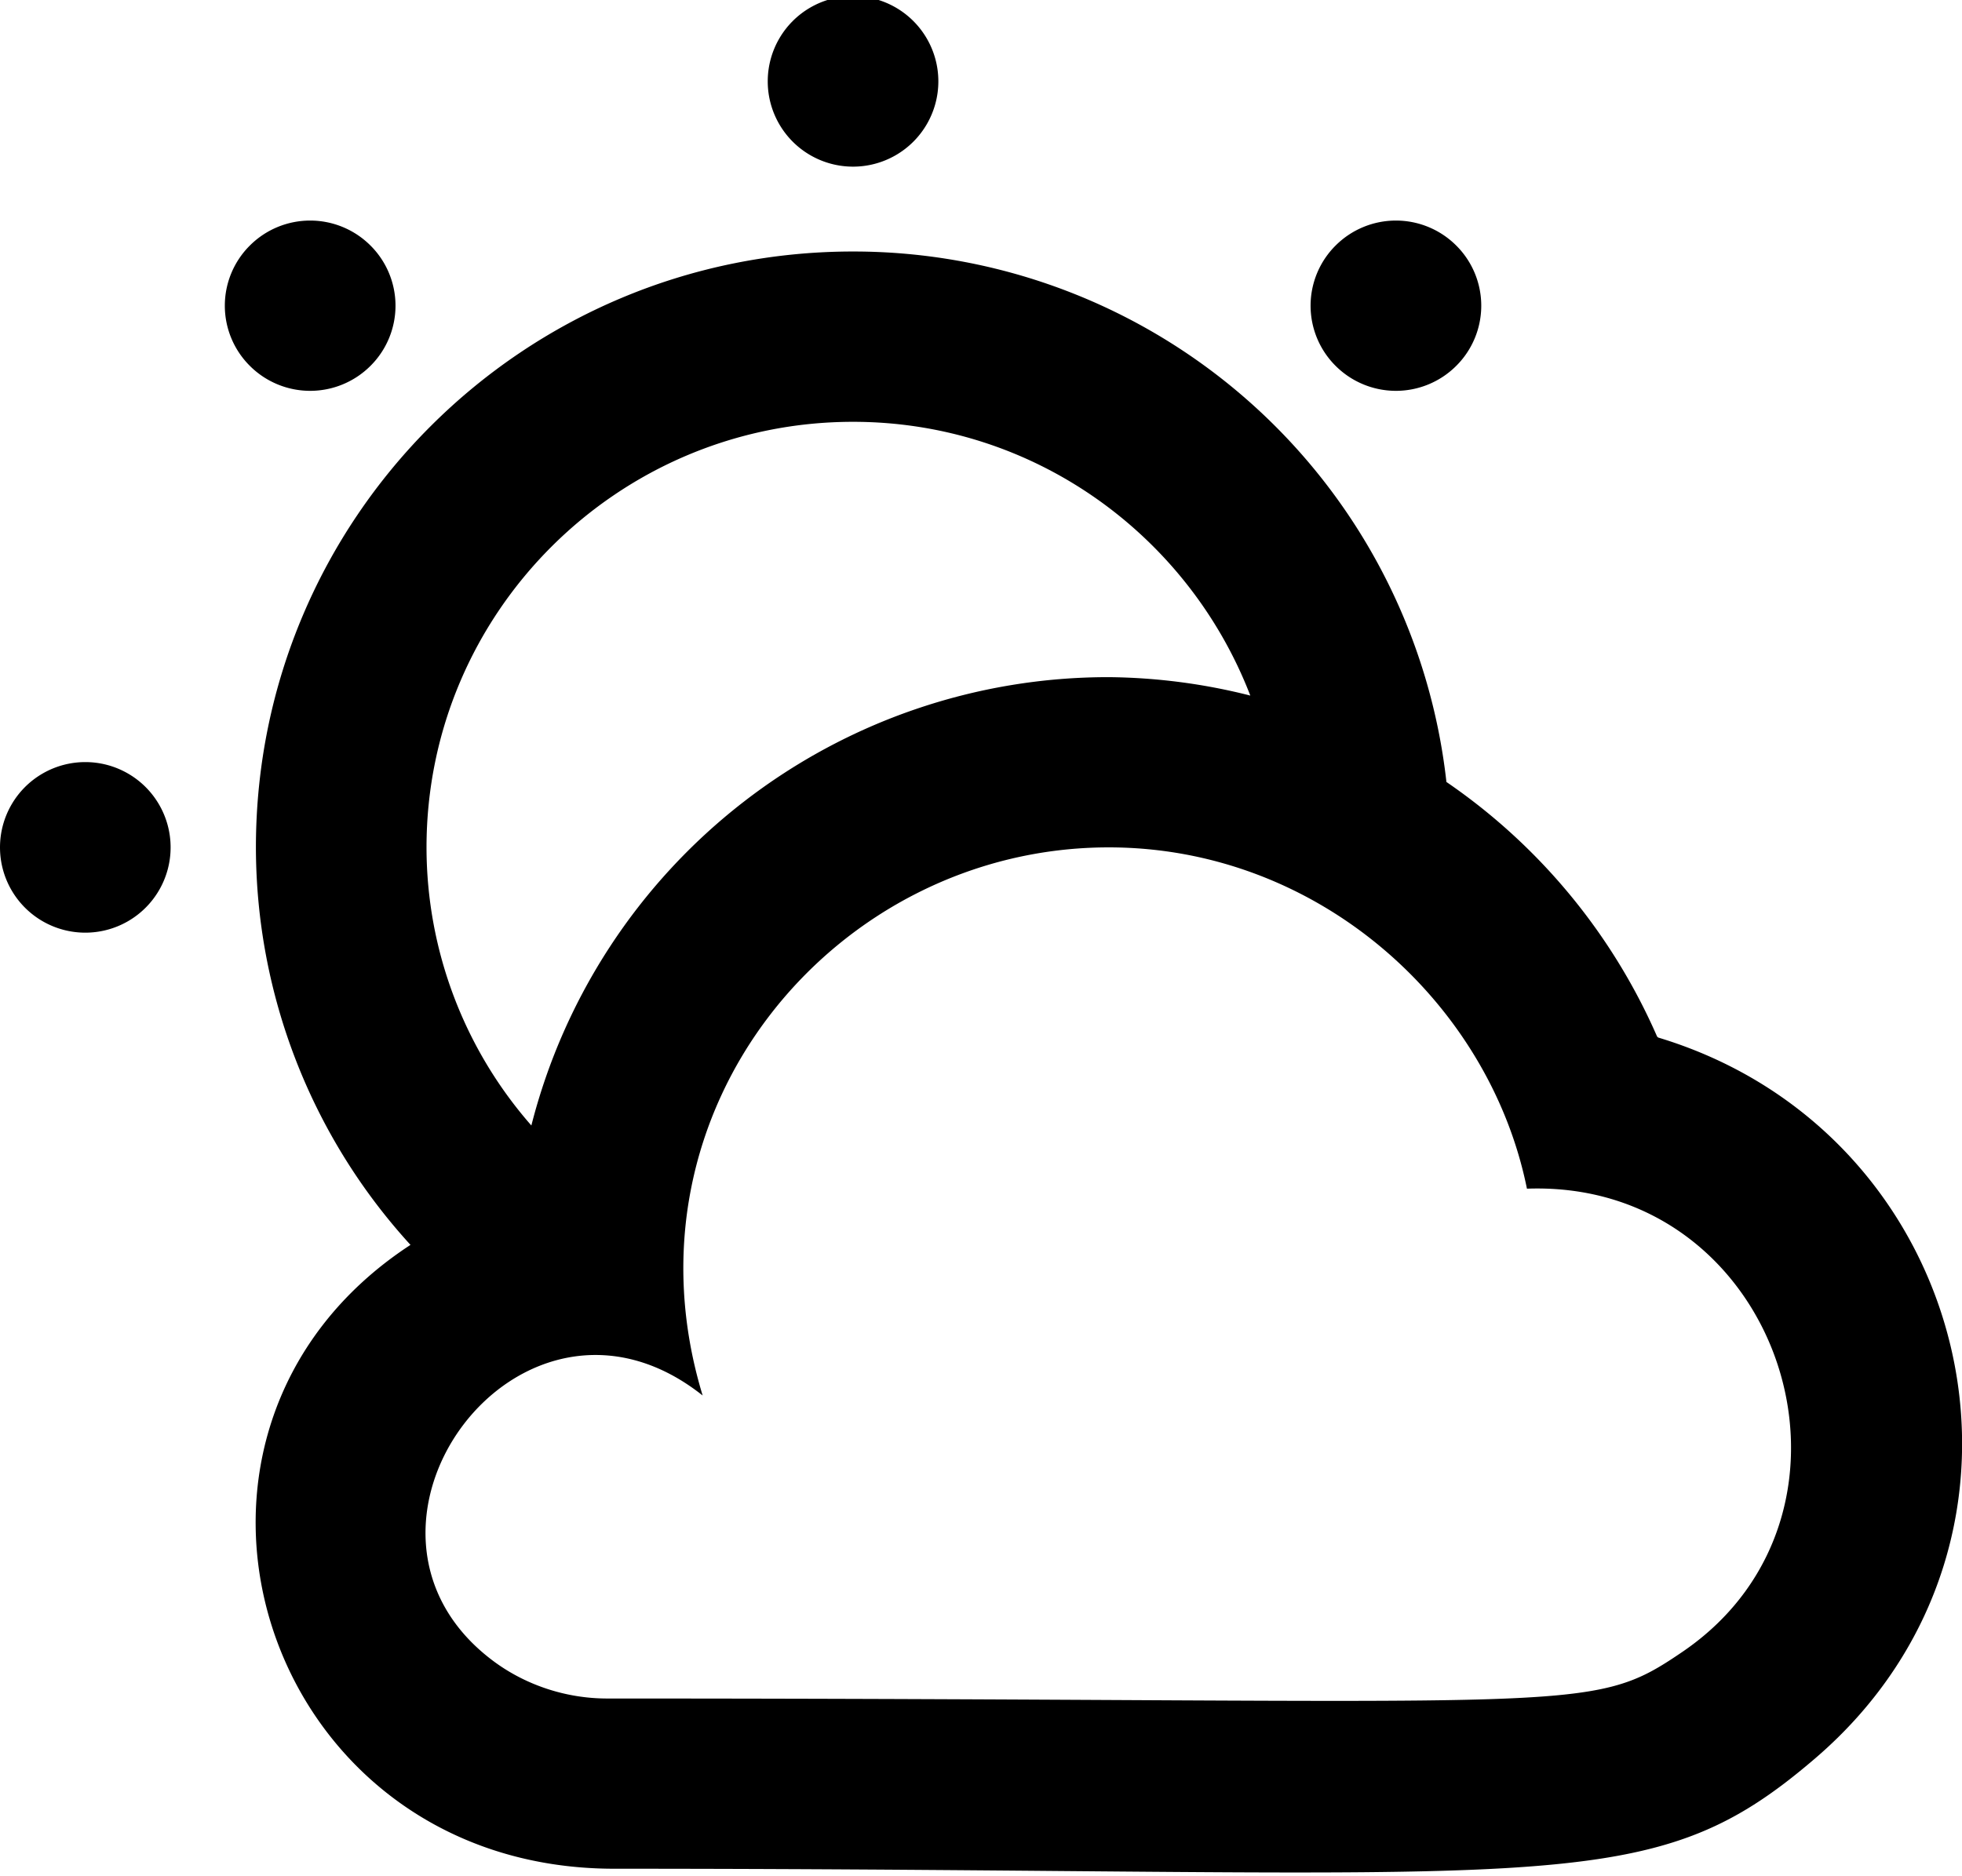 <svg xmlns="http://www.w3.org/2000/svg" width="23" height="22" id="clouds">
  <path fill-rule="evenodd" d="M2.929 4.29a.995.995 0 0 1 0-1.411 1 1 0 0 1 1.414 0 .995.995 0 0 1 0 1.411 1 1 0 0 1-1.414 0m12.728 0a.995.995 0 0 1 0-1.411 1 1 0 0 1 1.414 0 .995.995 0 0 1 0 1.411 1 1 0 0 1-1.414 0M2 9.936a1 1 0 0 1-2 0 1 1 0 0 1 2 0M9 .954a1 1 0 0 1 2 0 1 1 0 0 1-2 0m10.727 18.412c-1.123.765-1.102.55-12.61.55-.485 0-.955-.159-1.328-.435-2.082-1.544.311-4.813 2.448-3.118-1.021-3.354 1.559-6.427 4.76-6.427 2.459 0 4.462 1.82 4.903 4.002 2.989-.108 4.234 3.785 1.827 5.428M10 4.946c2.127 0 3.935 1.337 4.657 3.21A6.98 6.98 0 0 0 13 7.94a6.978 6.978 0 0 0-6.771 5.257A4.95 4.95 0 0 1 5 9.936c0-2.752 2.243-4.99 5-4.99m9.446 7.222a.025.025 0 0 1-.014-.008.027.027 0 0 1-.009-.012 7.023 7.023 0 0 0-2.467-2.979A6.995 6.995 0 0 0 10 2.949c-3.866 0-7 3.128-7 6.987a6.92 6.92 0 0 0 1.812 4.661c-3.359 2.195-1.763 7.315 2.389 7.315 11.059 0 12.088.414 14.08-1.296 2.997-2.572 1.883-7.321-1.835-8.448"></path>
</svg>
